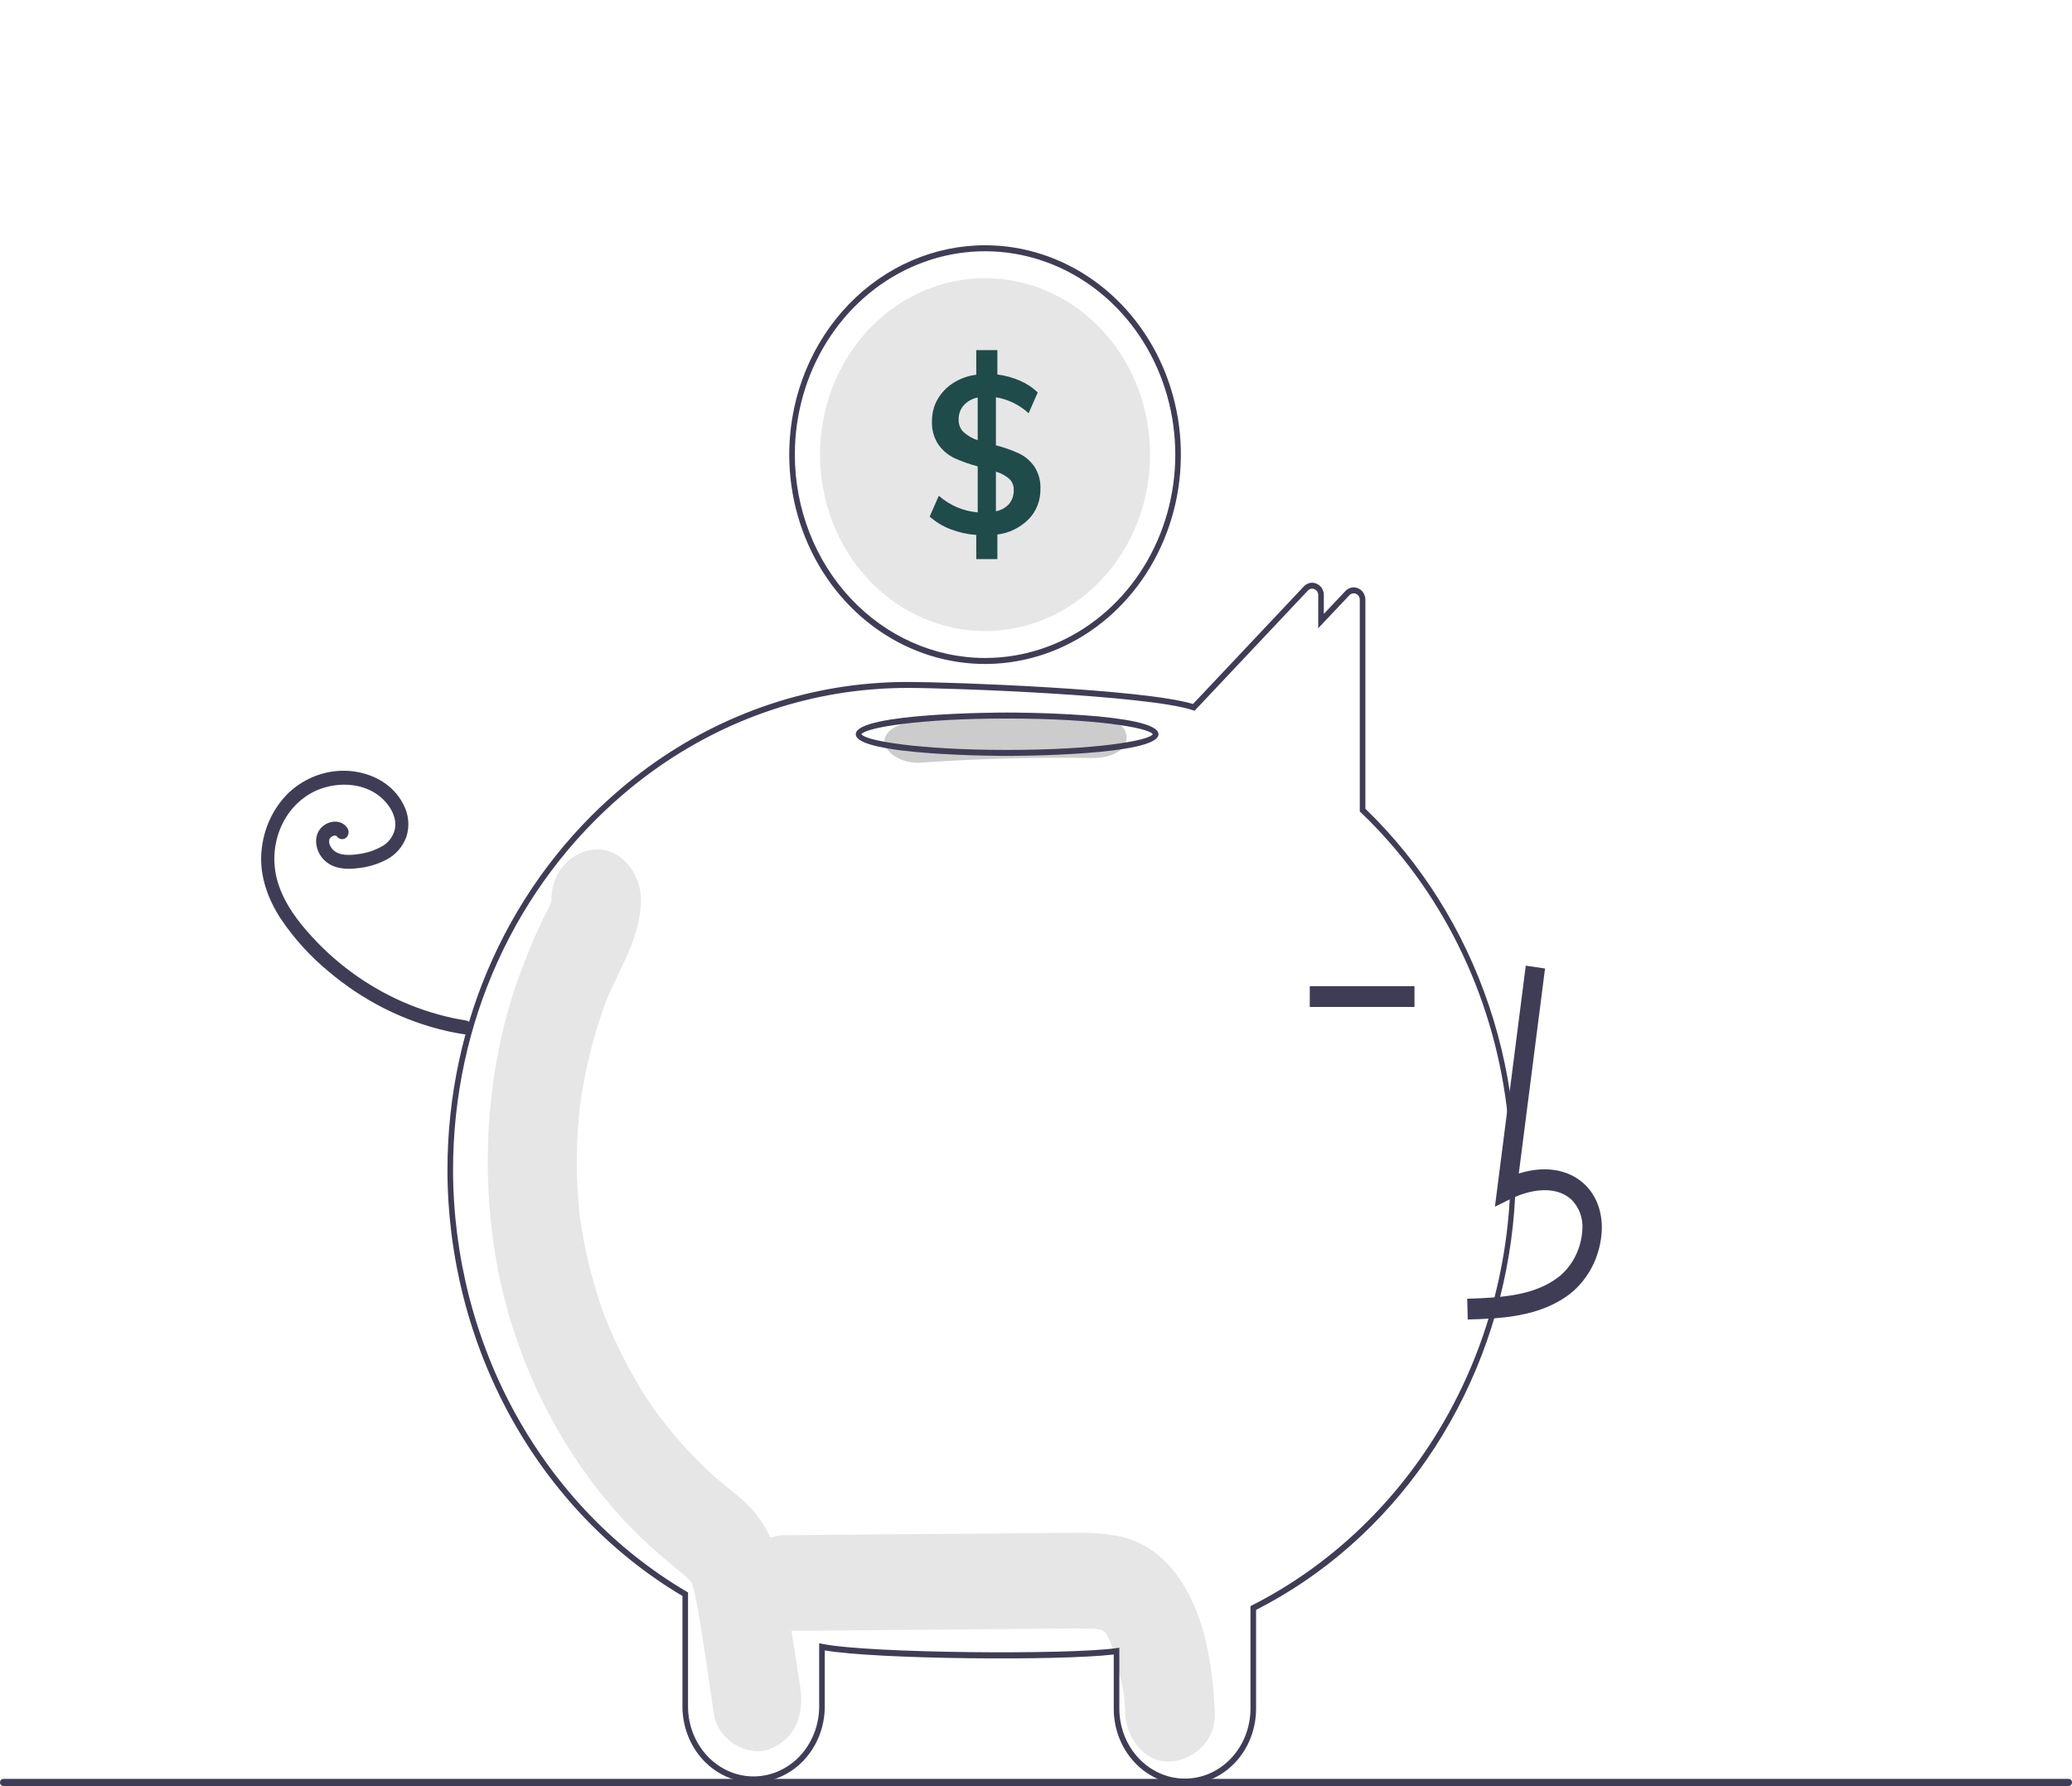 <svg width="500" height="431" viewBox="0 0 500 431" fill="none" xmlns="http://www.w3.org/2000/svg">
<g clip-path="url(#clip0_150_521)">
<path d="M284.842 381.296C281.384 376.12 276.704 372.332 270.82 370.915C265.689 369.679 260.413 369.889 255.198 369.932L189.25 370.476C183.602 370.523 178.186 375.754 178.449 382.024C178.709 388.241 183.195 393.621 189.25 393.572C208.568 393.412 227.886 393.253 247.204 393.094C251.758 393.056 256.315 392.968 260.87 392.984C261.893 392.988 262.911 393.046 263.933 393.058C264.181 393.061 264.36 393.059 264.486 393.053C264.517 393.063 264.544 393.073 264.585 393.085C265.118 393.241 265.665 393.349 266.201 393.498C266.013 393.504 266.549 393.861 266.818 393.982C266.855 394.06 266.934 394.198 267.065 394.412C267.249 394.78 267.792 395.897 267.815 395.862C268.631 398.07 269.305 400.335 269.831 402.641C271.086 407.727 271.362 408.791 271.543 413.562C271.771 419.59 276.347 425.397 282.344 425.11C288 424.839 293.39 420.027 293.145 413.562C292.732 402.669 290.944 390.431 284.842 381.296Z" fill="#E6E6E6"/>
<path d="M193.126 407.354C191.887 399.329 190.672 391.298 189.409 383.278C188.128 375.141 185.511 367.689 179.589 362.349C178.006 360.922 176.365 359.59 174.718 358.262C174.138 357.795 173.56 357.328 172.987 356.851C172.953 356.822 172.931 356.804 172.901 356.78C172.838 356.722 172.763 356.653 172.661 356.561C170.193 354.327 167.808 351.994 165.536 349.515C163.518 347.312 161.589 345.016 159.747 342.626C159.287 342.029 158.833 341.426 158.385 340.819C158.308 340.714 157.892 340.14 157.619 339.766C157.364 339.391 156.899 338.714 156.821 338.596C156.297 337.804 155.783 337.005 155.278 336.199C151.838 330.688 148.859 324.864 146.376 318.794C146.129 318.192 145.889 317.586 145.654 316.977C145.592 316.791 145.51 316.552 145.402 316.235C144.902 314.763 144.402 313.294 143.945 311.806C142.973 308.644 142.137 305.435 141.438 302.18C141.092 300.573 140.781 298.958 140.504 297.334C140.361 296.499 140.228 295.662 140.103 294.824C140.083 294.685 139.962 293.78 139.89 293.269C139.837 292.756 139.739 291.846 139.726 291.706C139.647 290.861 139.577 290.015 139.515 289.168C139.377 287.262 139.284 285.354 139.235 283.442C139.152 280.044 139.209 276.647 139.406 273.25C139.518 271.341 139.678 269.437 139.874 267.537C139.886 267.42 139.895 267.328 139.904 267.244C139.916 267.159 139.929 267.063 139.946 266.943C140.091 265.893 140.244 264.844 140.415 263.799C141.063 259.829 141.906 255.899 142.939 252.025C143.429 250.192 143.961 248.374 144.534 246.572C144.79 245.771 145.054 244.974 145.326 244.18C145.308 244.231 146.124 242.003 146.135 241.929C149.372 233.752 154.666 226.298 154.674 217.01C154.679 210.721 149.702 204.697 143.873 204.988C140.966 205.105 138.216 206.423 136.201 208.666C134.186 210.909 133.064 213.9 133.072 217.01C133.072 217.151 133.071 217.271 133.071 217.388C133.016 217.584 132.971 217.748 132.93 217.892C132.299 219.359 131.525 220.752 130.833 222.182C128.935 226.097 127.316 230.139 125.778 234.241C123.259 240.921 121.331 247.839 120.02 254.903C117.169 270.382 116.947 286.282 119.366 301.845C123.554 329.135 137.365 355.259 156.564 372.819C158.23 374.343 159.937 375.816 161.66 377.259C162.373 377.856 163.092 378.442 163.815 379.024C164.156 379.299 165.571 380.492 164.948 379.914C166.287 381.135 166.85 381.749 167.194 382.649C167.244 382.856 167.311 383.138 167.403 383.523C167.646 384.537 167.876 385.549 168.067 386.578C169.738 395.564 170.9 404.701 172.296 413.746C173.255 419.961 180.411 424.005 185.582 422.143C191.601 419.975 194.154 414.013 193.126 407.354Z" fill="#E6E6E6"/>
<path d="M285.934 430.663C281.398 430.675 277.042 428.764 273.823 425.347C270.603 421.931 268.783 417.289 268.76 412.439V399.266C255.861 400.81 211.689 400.452 199.027 398.277V411.912C198.993 416.758 197.169 421.393 193.952 424.806C190.735 428.22 186.386 430.136 181.853 430.136C177.321 430.136 172.972 428.22 169.755 424.806C166.538 421.393 164.714 416.758 164.68 411.912V385.142C147.53 374.956 133.234 360.062 123.266 341.997C113.298 323.932 108.019 303.35 107.975 282.376C107.975 246.412 123.219 212.863 149.8 190.331C167.083 175.631 188.081 166.791 210.098 164.945C213.087 164.694 216.094 164.568 219.035 164.568C229.399 164.568 276.158 166.279 287.89 169.888L314.641 141.508C315.035 141.085 315.537 140.797 316.084 140.681C316.631 140.564 317.198 140.624 317.713 140.854C318.232 141.074 318.676 141.458 318.987 141.953C319.298 142.448 319.462 143.033 319.457 143.63V148.142L324.666 142.627C325.059 142.203 325.561 141.915 326.107 141.798C326.654 141.681 327.221 141.742 327.735 141.971C328.255 142.192 328.699 142.575 329.011 143.071C329.323 143.566 329.487 144.151 329.482 144.749V195.172C342.905 208.11 353.136 224.389 359.268 242.565C365.4 260.741 367.243 280.254 364.635 299.374C362.026 318.494 355.047 336.631 344.314 352.177C333.582 367.724 319.428 380.2 303.107 388.5V412.439C303.085 417.289 301.265 421.931 298.045 425.347C294.826 428.764 290.47 430.675 285.934 430.663V430.663ZM270.11 397.629V412.439C270.145 416.902 271.827 421.169 274.79 424.312C277.754 427.455 281.759 429.219 285.934 429.219C290.108 429.219 294.114 427.455 297.077 424.312C300.041 421.169 301.723 416.902 301.757 412.439V387.588L302.143 387.392C320.455 378.102 336.002 363.566 347.055 345.401C361.14 322.22 366.998 294.414 363.568 267.015C360.138 239.617 347.647 214.436 328.356 196.031L328.132 195.816V144.748C328.137 144.438 328.053 144.134 327.891 143.876C327.729 143.619 327.497 143.42 327.226 143.308C326.957 143.185 326.66 143.152 326.373 143.213C326.086 143.274 325.823 143.426 325.619 143.65L318.107 151.604V143.63C318.112 143.32 318.028 143.015 317.866 142.758C317.704 142.5 317.472 142.302 317.201 142.19C316.932 142.067 316.634 142.034 316.347 142.095C316.059 142.157 315.796 142.31 315.591 142.534L288.267 171.521L287.879 171.391C276.973 167.741 229.478 166.011 219.035 166.011C216.129 166.011 213.157 166.136 210.205 166.384C188.455 168.207 167.712 176.94 150.639 191.462C124.383 213.718 109.325 246.855 109.325 282.376C109.369 303.164 114.62 323.561 124.53 341.447C134.441 359.333 148.65 374.056 165.681 384.086L166.03 384.292V411.912C166.065 416.374 167.747 420.641 170.711 423.784C173.674 426.926 177.679 428.689 181.853 428.689C186.027 428.689 190.032 426.926 192.996 423.784C195.96 420.641 197.642 416.374 197.677 411.912V396.55L198.477 396.71C209.855 398.999 257.768 399.36 269.348 397.736L270.11 397.629Z" fill="#3F3D56"/>
<path d="M237.707 59.188C225.427 59.193 213.631 64.306 204.815 73.446C195.999 82.586 190.856 95.034 190.473 108.157C190.46 108.669 190.453 109.189 190.453 109.709C190.453 119.701 193.225 129.469 198.417 137.777C203.609 146.085 210.989 152.56 219.624 156.384C228.258 160.208 237.76 161.209 246.926 159.259C256.093 157.31 264.512 152.498 271.121 145.433C277.73 138.367 282.23 129.365 284.053 119.565C285.877 109.765 284.941 99.607 281.364 90.375C277.788 81.144 271.731 73.253 263.96 67.702C256.189 62.151 247.053 59.188 237.707 59.188V59.188ZM237.707 158.786C225.537 158.773 213.868 153.598 205.262 144.397C196.656 135.196 191.816 122.721 191.803 109.709C191.803 109.037 191.817 108.373 191.844 107.717C192.209 98.103 195.21 88.817 200.473 81.011C205.735 73.207 213.028 67.228 221.443 63.818C229.858 60.409 239.026 59.719 247.804 61.836C256.583 63.952 264.587 68.78 270.82 75.721C277.053 82.661 281.24 91.407 282.861 100.871C284.482 110.335 283.465 120.1 279.936 128.951C276.408 137.803 270.524 145.35 263.016 150.654C255.508 155.959 246.707 158.787 237.707 158.786V158.786Z" fill="#3F3D56"/>
<path d="M277.536 109.709C277.536 121.002 273.34 131.833 265.87 139.819C258.401 147.805 248.271 152.291 237.707 152.291C227.144 152.291 217.014 147.805 209.544 139.819C202.075 131.833 197.879 121.002 197.879 109.709C197.879 108.359 197.94 107.031 198.054 105.718C199.014 94.818 203.863 84.733 211.595 77.555C219.327 70.378 229.348 66.66 239.576 67.174C249.804 67.687 259.455 72.393 266.523 80.314C273.592 88.234 277.536 98.761 277.536 109.709V109.709Z" fill="#E6E6E6"/>
<path d="M249.569 112.538C248.603 111.181 247.333 110.106 245.876 109.413C244.079 108.603 242.223 107.951 240.327 107.464V95.873C243.242 96.343 245.975 97.675 248.218 99.72L250.419 94.704C249.153 93.498 247.7 92.538 246.126 91.867C244.38 91.112 242.548 90.609 240.678 90.373V84.499H235.581V90.431C233.613 90.668 231.715 91.349 230.012 92.43C228.474 93.404 227.179 94.761 226.238 96.385C225.341 97.971 224.875 99.793 224.895 101.647C224.808 103.655 225.352 105.637 226.441 107.276C227.444 108.695 228.768 109.818 230.289 110.539C232.115 111.372 234.002 112.041 235.932 112.538V123.645C232.493 123.368 229.216 121.97 226.542 119.64L224.342 124.663C225.837 125.984 227.536 127.015 229.364 127.709C231.367 128.475 233.459 128.941 235.582 129.094V134.919H240.678V128.986C243.509 128.655 246.164 127.354 248.245 125.276C249.162 124.336 249.886 123.203 250.372 121.948C250.858 120.694 251.095 119.345 251.067 117.987C251.152 116.042 250.624 114.124 249.569 112.538V112.538ZM235.933 106.237C234.691 105.835 233.537 105.172 232.537 104.288C232.141 103.912 231.827 103.446 231.62 102.924C231.412 102.402 231.315 101.838 231.335 101.272C231.298 99.986 231.74 98.737 232.564 97.8C233.477 96.817 234.655 96.163 235.933 95.931V106.237ZM243.527 121.596C242.666 122.54 241.544 123.165 240.327 123.378V113.822C241.491 114.156 242.579 114.738 243.527 115.533C243.886 115.861 244.172 116.272 244.362 116.734C244.553 117.196 244.643 117.698 244.627 118.203C244.674 119.442 244.281 120.654 243.527 121.596V121.596Z" fill="#1F4B4A"/>
<path d="M112.632 246.297C103.213 244.809 94.205 241.167 86.222 235.621C82.267 232.875 78.606 229.673 75.303 226.073C72.044 222.519 68.927 218.48 67.312 213.747C65.759 209.368 65.839 204.518 67.536 200.2C69.21 195.909 72.406 192.502 76.426 190.727C80.469 189.003 85.354 188.819 89.289 190.707C91.164 191.586 92.787 192.982 93.99 194.753C94.55 195.569 94.964 196.489 95.213 197.465C95.443 198.35 95.464 199.282 95.273 200.178C95.043 201.073 94.636 201.904 94.08 202.616C93.524 203.328 92.832 203.906 92.051 204.309C90.331 205.252 88.467 205.86 86.548 206.103C84.617 206.385 81.843 206.641 80.291 204.984C79.972 204.656 79.721 204.26 79.554 203.821C79.437 203.485 79.397 203.124 79.437 202.769C79.415 202.926 79.531 202.428 79.524 202.448C79.5 202.521 79.394 202.701 79.545 202.425C79.592 202.334 79.644 202.247 79.702 202.163C79.651 202.234 79.538 202.352 79.739 202.149C79.906 201.955 80.119 201.814 80.356 201.742C80.45 201.713 80.545 201.69 80.638 201.662C80.876 201.593 80.401 201.666 80.645 201.658C80.739 201.655 80.834 201.657 80.927 201.653C81.166 201.641 80.692 201.583 80.921 201.644C81.01 201.668 81.098 201.692 81.185 201.721C81.376 201.785 81.05 201.572 81.18 201.732C81.331 201.919 81.021 201.549 81.193 201.731C81.278 201.821 81.359 201.916 81.434 202.015C81.732 202.33 82.134 202.506 82.553 202.506C82.972 202.506 83.374 202.33 83.672 202.015C83.96 201.693 84.121 201.265 84.121 200.819C84.121 200.373 83.96 199.945 83.672 199.623C82.112 197.555 79.029 198.066 77.451 199.814C75.438 202.043 76.235 205.575 78.193 207.52C80.41 209.722 83.549 209.875 86.401 209.506C88.811 209.259 91.159 208.55 93.333 207.411C95.493 206.276 97.183 204.325 98.075 201.935C98.477 200.659 98.622 199.307 98.499 197.967C98.376 196.627 97.988 195.33 97.362 194.162C94.844 189.102 89.631 186.508 84.479 186.059C81.826 185.836 79.158 186.179 76.63 187.066C74.102 187.954 71.763 189.368 69.75 191.228C65.869 194.964 63.479 200.151 63.075 205.717C62.625 211.488 64.719 217.092 67.772 221.75C70.969 226.482 74.783 230.699 79.1 234.274C87.537 241.476 97.435 246.467 108 248.846C109.257 249.124 110.52 249.362 111.79 249.559C112.195 249.664 112.621 249.6 112.982 249.381C113.344 249.161 113.614 248.802 113.737 248.378C113.845 247.945 113.79 247.484 113.583 247.095C113.377 246.705 113.035 246.419 112.632 246.297L112.632 246.297Z" fill="#3F3D56"/>
<path d="M263.431 172.769C249.631 172.561 235.875 172.936 222.162 173.893C217.475 174.22 213.42 175.991 213.42 178.968C213.42 181.457 217.443 184.373 222.162 184.043C235.868 183.086 249.624 182.712 263.431 182.92C274.687 183.09 274.68 172.939 263.431 172.769Z" fill="#CCCCCC"/>
<path d="M243.034 182.417C241.543 182.417 206.51 182.358 206.51 177.184C206.51 172.01 241.543 171.951 243.034 171.951C244.526 171.951 279.559 172.01 279.559 177.184C279.559 182.358 244.526 182.417 243.034 182.417ZM207.88 177.184C208.838 178.752 221.716 180.974 243.034 180.974C264.353 180.974 277.23 178.752 278.189 177.184C277.23 175.616 264.353 173.394 243.034 173.394C221.716 173.394 208.838 175.616 207.88 177.184V177.184Z" fill="#3F3D56"/>
<path d="M354.185 318.428C361.941 318.197 371.592 317.91 379.028 312.102C381.242 310.302 383.062 308.006 384.358 305.375C385.655 302.744 386.398 299.842 386.535 296.871C386.687 292.285 385.137 288.282 382.171 285.602C378.287 282.093 372.616 281.271 366.505 283.191L372.837 233.718L368.188 233.037L360.744 291.199L364.626 289.294C369.126 287.088 375.304 285.965 379.142 289.433C380.085 290.339 380.819 291.466 381.288 292.726C381.757 293.985 381.948 295.344 381.847 296.695C381.733 298.906 381.175 301.064 380.211 303.024C379.247 304.983 377.9 306.698 376.26 308.051C370.474 312.57 362.78 313.153 354.055 313.414L354.185 318.428Z" fill="#3F3D56"/>
<path d="M341.333 237.984H316.064V243H341.333V237.984Z" fill="#3F3D56"/>
<path d="M499.196 431H0.803C0.591 430.999 0.387 430.908 0.237 430.747C0.086 430.586 0.002 430.368 0.002 430.141C0.002 429.913 0.086 429.695 0.237 429.534C0.387 429.373 0.591 429.282 0.803 429.281H499.196C499.409 429.281 499.613 429.372 499.764 429.533C499.915 429.694 500 429.913 500 430.141C500 430.369 499.915 430.587 499.764 430.748C499.613 430.909 499.409 431 499.196 431V431Z" fill="#3F3D56"/>
</g>
<defs>
<clipPath id="clip0_150_521">
<rect width="500" height="431" fill="white"/>
</clipPath>
</defs>
</svg>
